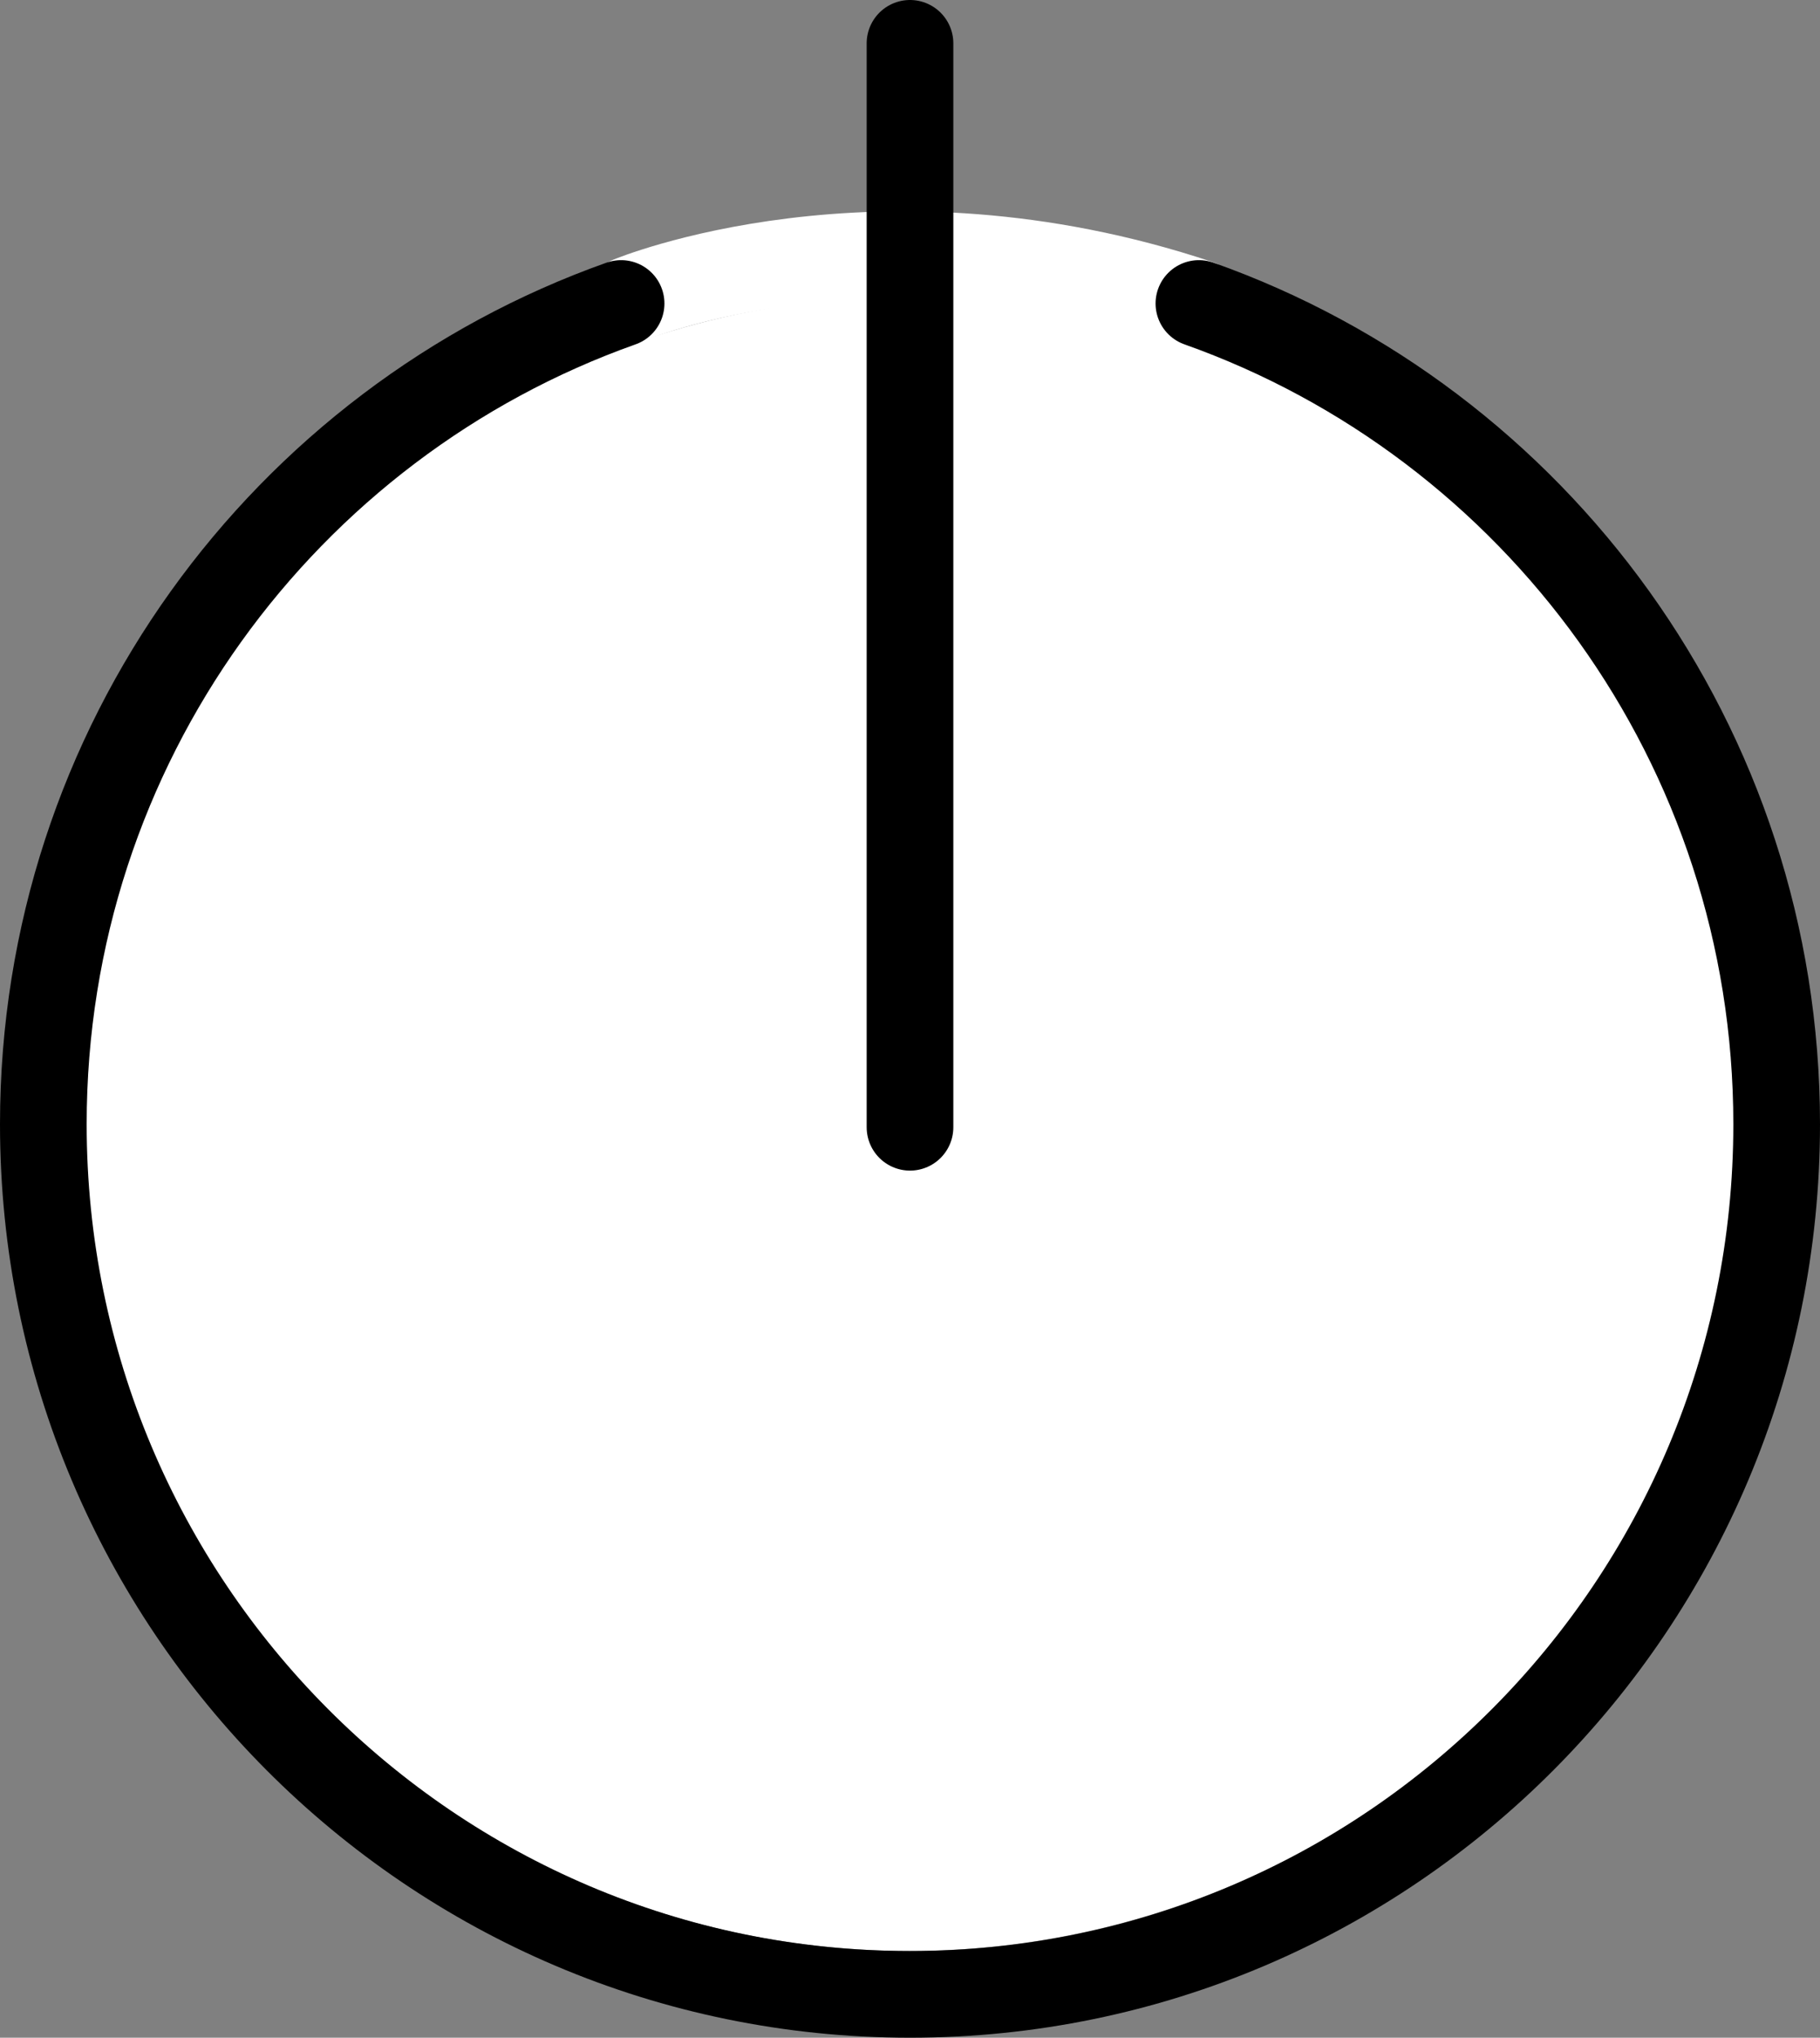 <svg xmlns="http://www.w3.org/2000/svg" xmlns:svg="http://www.w3.org/2000/svg" id="emoji" width="42" height="47" version="1.1" viewBox="0 0 42 47"><rect x="0" y="0" width="42" height="47" fill="#808080" stroke="none"/><g id="color" transform="translate(-15,-10)"><circle id="circle1" cx="35.98" cy="35.915" r="19.084" fill="#fff"/><path id="path1" fill="none" stroke="#fff" stroke-linecap="round" stroke-linejoin="round" stroke-width="2" d="m 29.527,16.917 c 0,0 5.732,-2.394 13.128,0.072"/></g><g id="line" transform="translate(-15,-10)"><path id="path2" fill="none" stroke="#000" stroke-linecap="round" stroke-linejoin="round" stroke-width="2" d="M 29.333,17 C 21.565,19.755 16,27.19 16,35.929 16,47.014 24.954,56 36,56 47.046,56 56,47.014 56,35.929 56,27.19 50.435,19.755 42.667,17"/><path id="path3" fill="none" stroke="#000" stroke-linecap="round" stroke-width="2" d="M 36,11 V 36"/></g></svg>